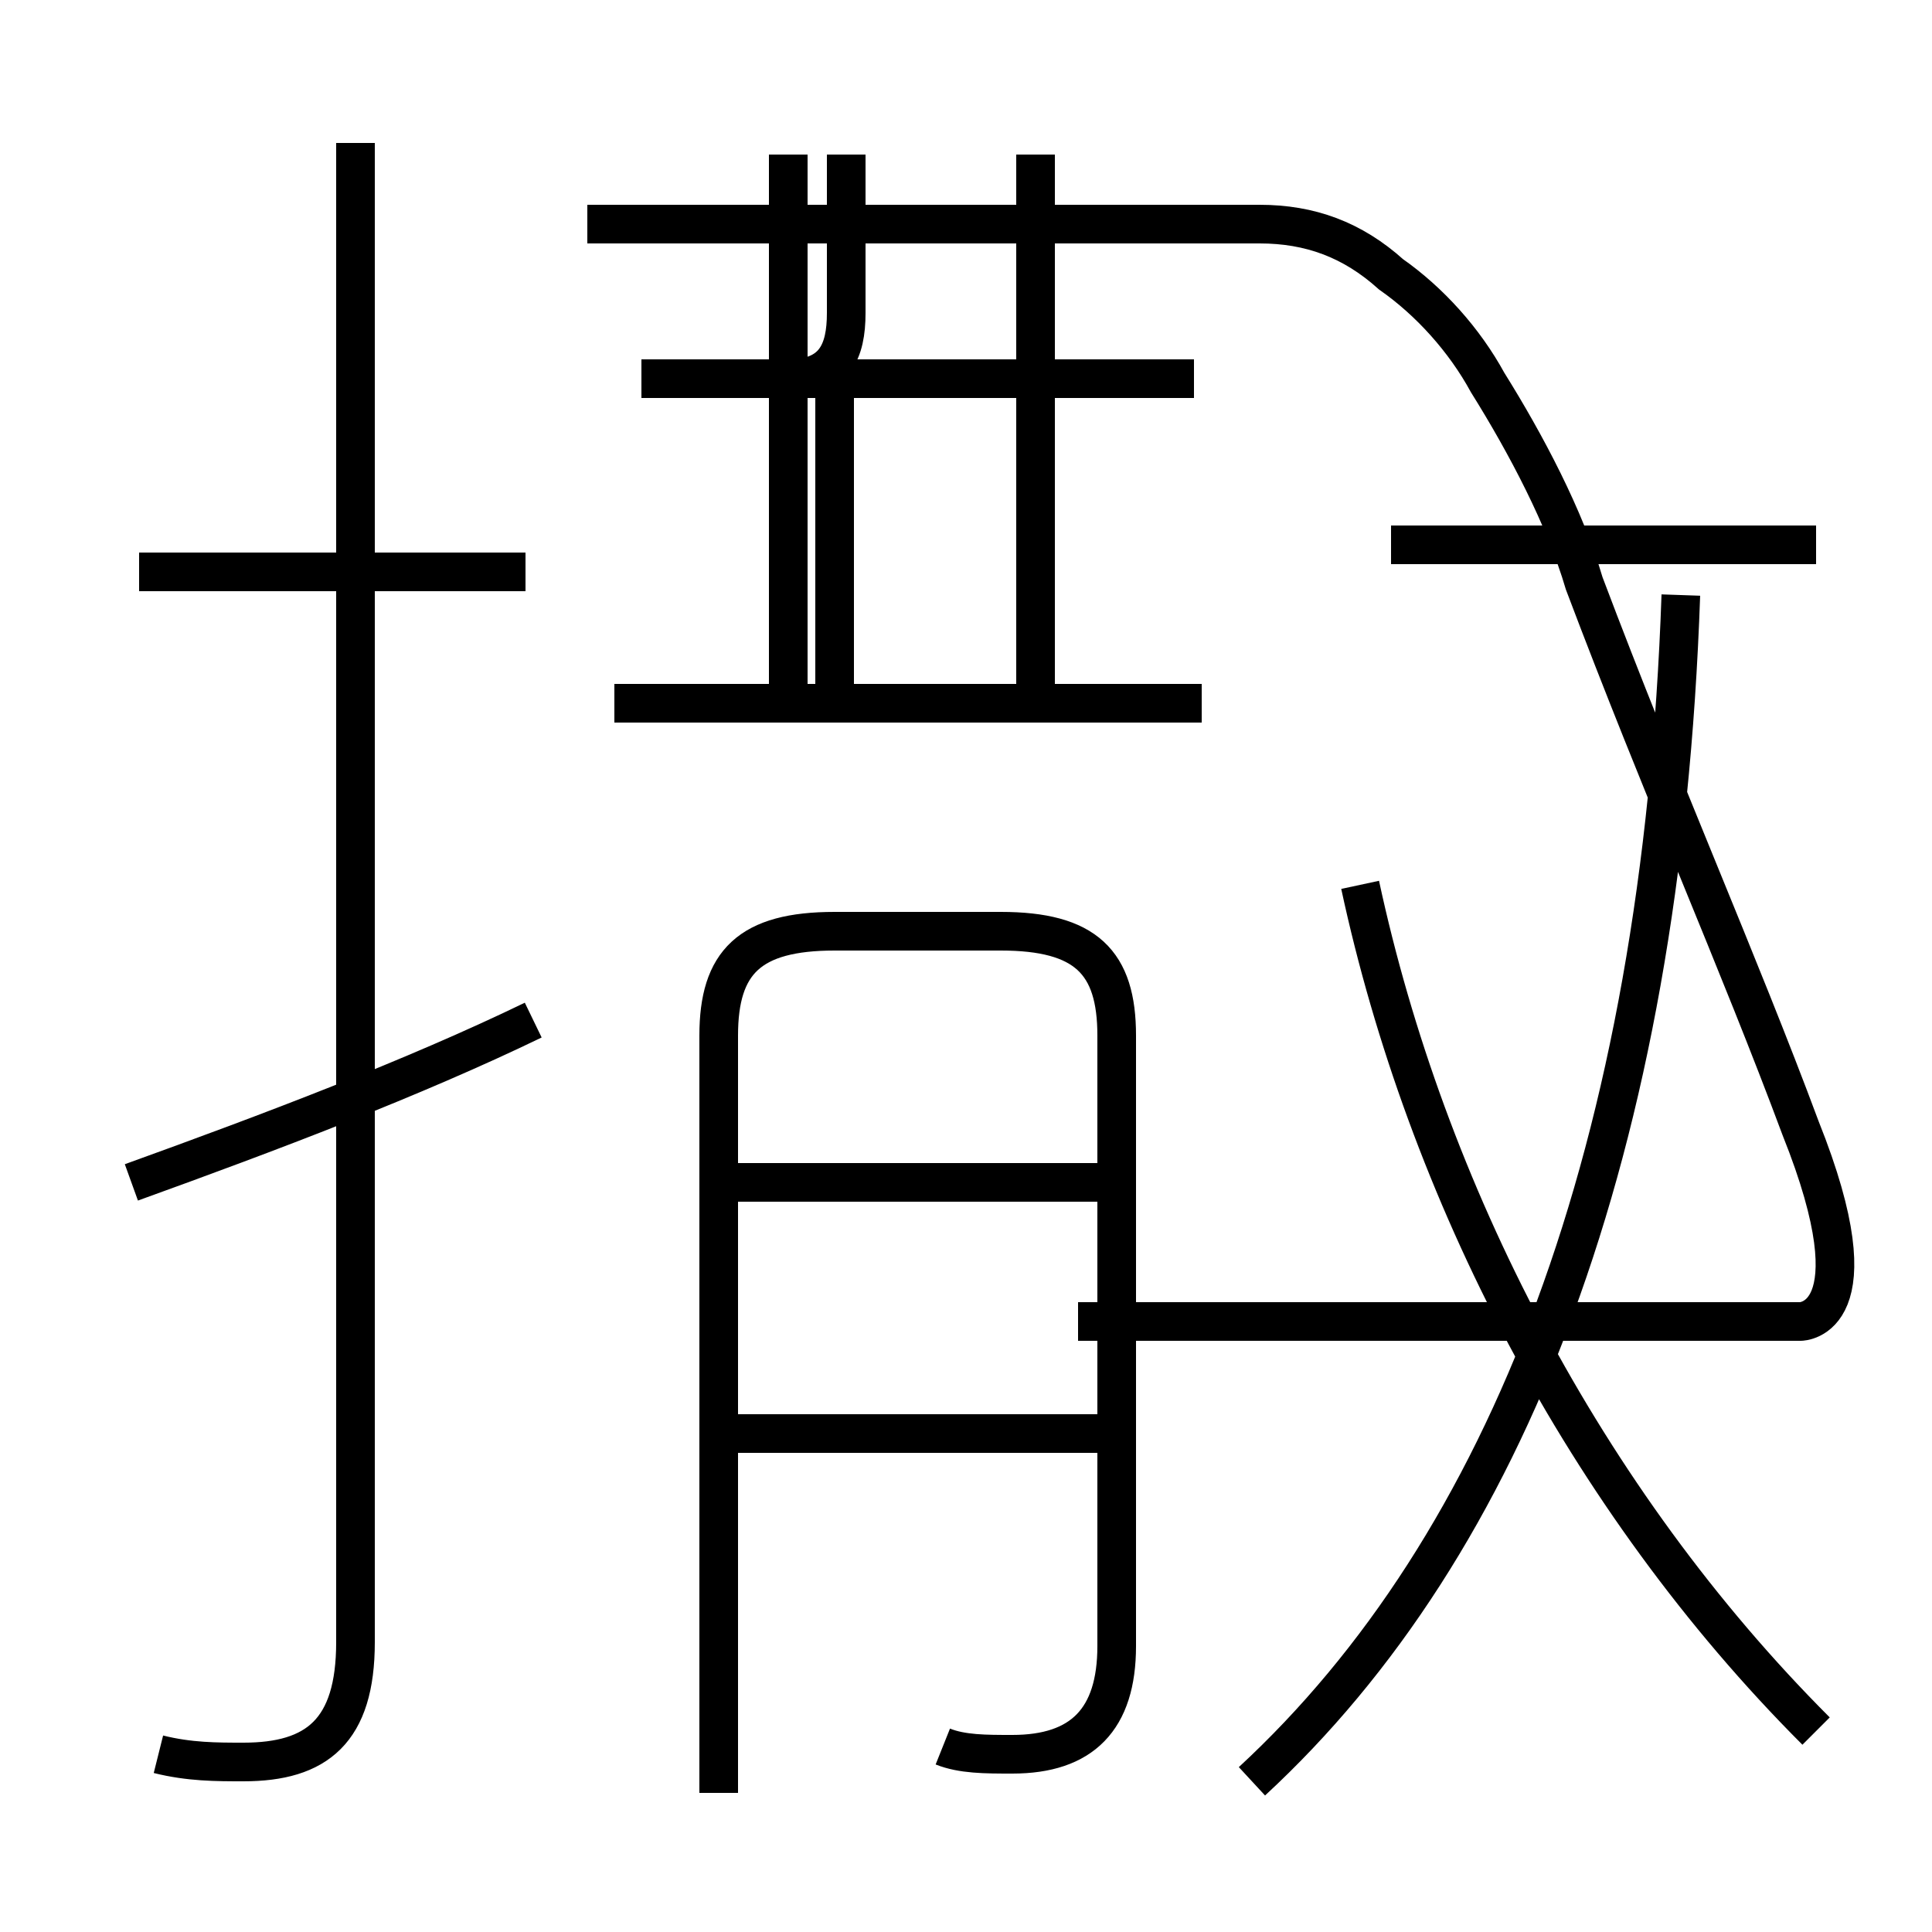 <?xml version='1.0' encoding='utf8'?>
<svg viewBox="0.0 -6.0 50.0 50.0" version="1.1" xmlns="http://www.w3.org/2000/svg">
<rect x="0.0" y="-6.0" width="50.0" height="50.0" fill="#808080" stroke="none"/>
<rect x="-1000" y="-1000" width="2000" height="2000" stroke="white" fill="white"/>
<g style="fill:white;stroke:#000000;  stroke-width:1">
<path d="M 24.4 1.2 C 24.9 1.4 25.5 1.4 26.2 1.4 C 28.0 1.4 28.9 0.5 28.9 -1.4 L 28.9 -17.2 C 28.9 -19.1 28.1 -19.9 25.9 -19.9 L 21.6 -19.9 C 19.4 -19.9 18.6 -19.1 18.6 -17.2 L 18.6 2.4 M 3.4 -13.4 C 7.0 -14.7 10.7 -16.1 13.8 -17.6 M 4.1 1.4 C 4.9 1.6 5.6 1.6 6.3 1.6 C 8.2 1.6 9.2 0.8 9.2 -1.5 L 9.2 -40.3 M 28.4 -6.9 L 19.1 -6.9 M 13.6 -29.2 L 3.6 -29.2 M 28.4 -13.4 L 19.1 -13.4 M 21.6 -26.1 L 21.6 -33.9 M 31.1 -25.8 L 15.9 -25.8 M 47.0 0.8 C 41.0 -5.2 36.9 -13.2 35.2 -21.1 M 20.4 -26.1 L 20.4 -40.0 M 30.9 -34.2 L 16.6 -34.2 M 26.8 -26.1 L 26.8 -40.0 M 32.4 2.1 C 39.0 -4.0 43.0 -14.2 43.5 -28.6 M 20.4 -34.2 C 21.6 -34.2 21.9 -34.9 21.9 -35.9 L 21.9 -40.0 M 47.0 -29.9 L 36.0 -29.9 M 27.9 -9.8 C 35.0 -9.8 39.0 -9.8 41.9 -9.8 C 44.5 -9.8 46.6 -9.8 46.6 -9.8 C 46.6 -9.8 48.6 -9.8 46.6 -14.8 C 45.0 -19.1 43.0 -23.6 41.0 -28.9 C 40.5 -30.6 39.5 -32.5 38.5 -34.1 C 37.9 -35.2 37.0 -36.2 36.0 -36.9 C 35.0 -37.8 33.9 -38.2 32.6 -38.2 L 15.2 -38.2" transform="translate(0.0, 38.0)" />
</g>
</svg>